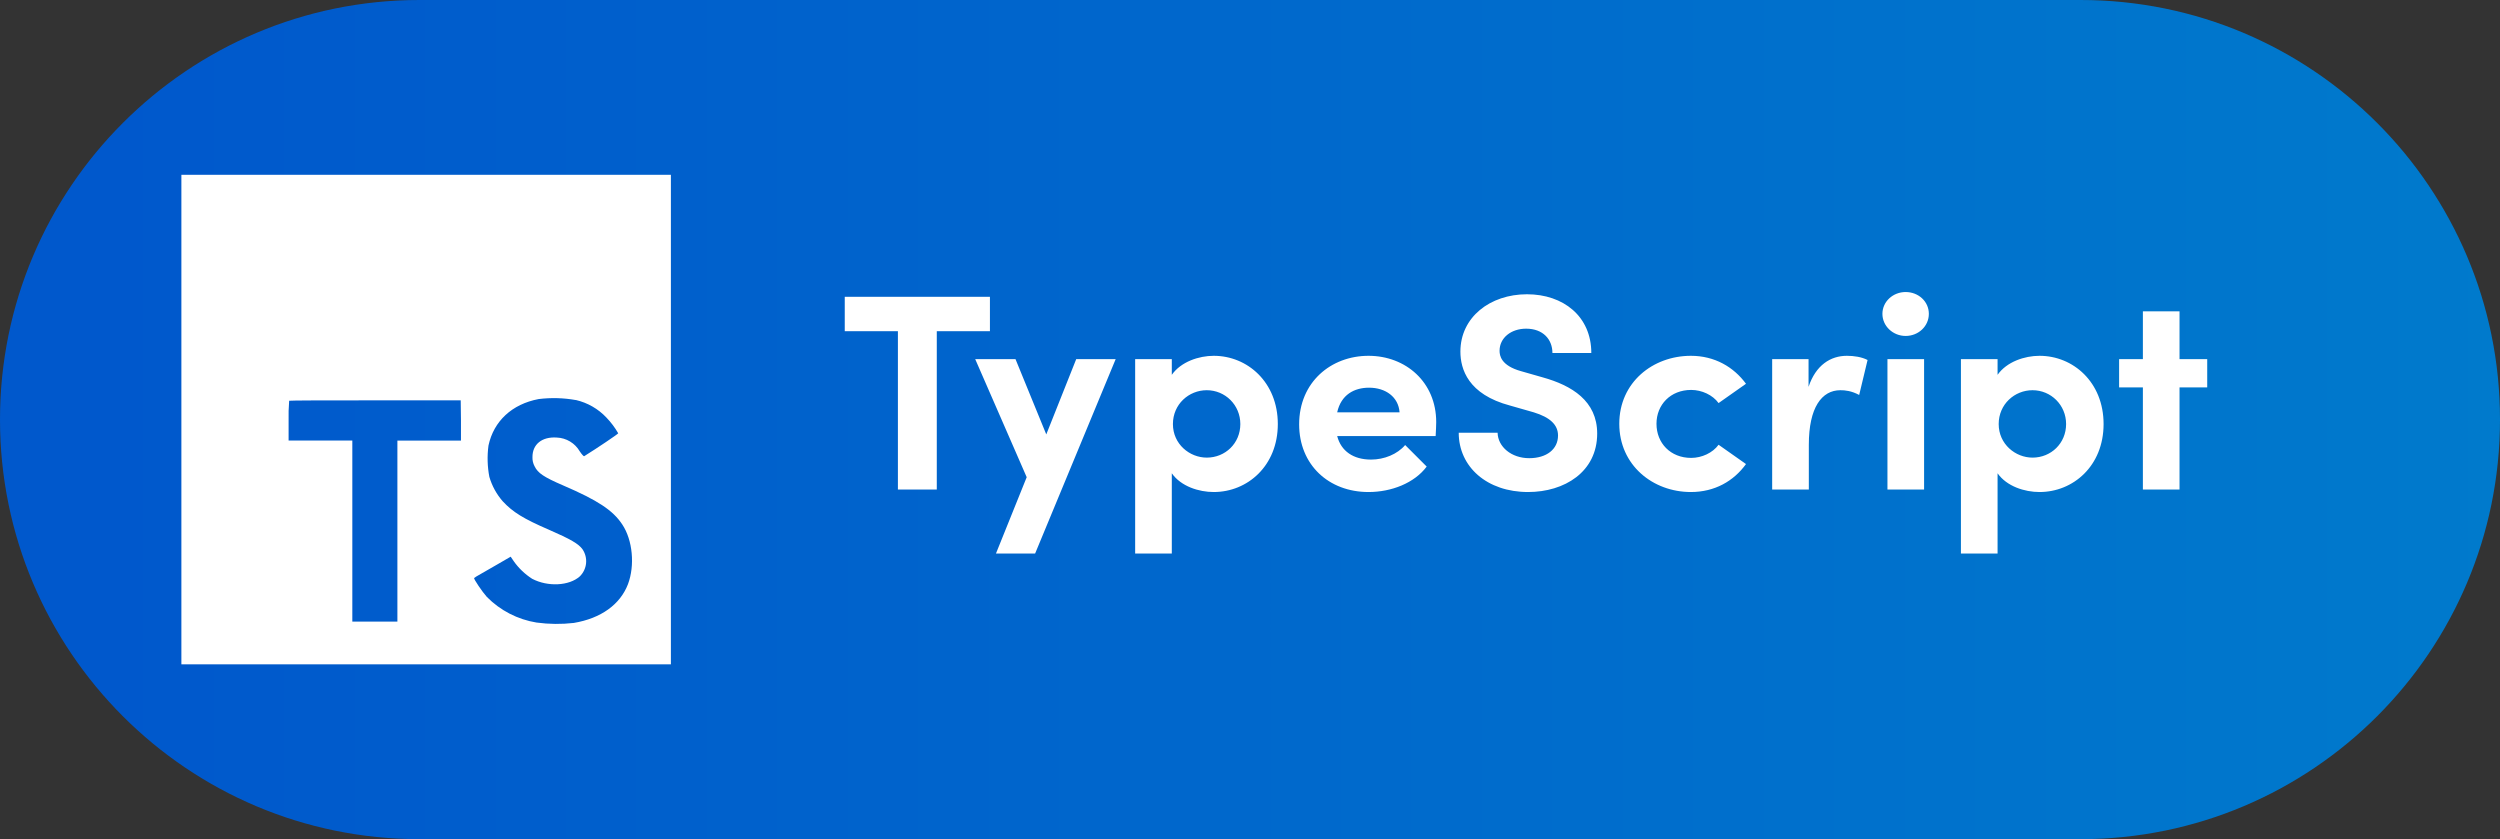 <svg width="143" height="48" viewBox="0 0 143 48" fill="none" xmlns="http://www.w3.org/2000/svg">
<rect x="0" y="0" width="143" height="48" fill="#333333" stroke="none"/>
<path d="M0 24C0 10.745 10.745 0 24 0H119C132.255 0 143 10.745 143 24V24C143 37.255 132.255 48 119 48H24C10.745 48 0 37.255 0 24V24Z" fill="url(#paint0_linear)"/>
<path d="M10.375 24V38H38.375V10H10.375V24ZM32.939 22.88C33.609 23.036 34.219 23.386 34.69 23.888C34.95 24.158 35.176 24.459 35.362 24.784C35.362 24.82 34.153 25.637 33.416 26.094C33.389 26.112 33.282 25.996 33.163 25.819C33.028 25.587 32.837 25.392 32.607 25.254C32.377 25.116 32.116 25.038 31.848 25.028C30.999 24.97 30.452 25.416 30.457 26.148C30.45 26.331 30.492 26.512 30.578 26.672C30.764 27.06 31.111 27.291 32.2 27.761C34.204 28.623 35.062 29.192 35.595 30.001C36.191 30.897 36.323 32.344 35.92 33.415C35.472 34.58 34.375 35.37 32.822 35.632C32.113 35.714 31.397 35.706 30.69 35.61C29.611 35.435 28.615 34.921 27.847 34.143C27.59 33.858 27.088 33.117 27.119 33.063C27.201 33.002 27.287 32.948 27.377 32.9L28.407 32.308L29.211 31.842L29.379 32.091C29.663 32.496 30.024 32.842 30.441 33.108C31.337 33.578 32.56 33.513 33.165 32.969C33.368 32.77 33.495 32.505 33.523 32.222C33.551 31.939 33.479 31.654 33.32 31.419C33.096 31.108 32.648 30.845 31.395 30.299C29.951 29.676 29.328 29.291 28.759 28.677C28.404 28.272 28.142 27.794 27.991 27.277C27.878 26.686 27.861 26.081 27.941 25.485C28.239 24.09 29.285 23.115 30.813 22.826C31.52 22.739 32.237 22.758 32.939 22.884V22.88ZM26.367 24.054V25.201H22.731V35.556H20.153V25.198H16.508V24.078C16.499 23.693 16.509 23.307 16.54 22.923C16.553 22.905 18.78 22.896 21.468 22.9H26.353L26.367 24.054Z" fill="white"/>
<path d="M56.624 16.976H48.32V18.944H51.36V28H53.584V18.944H56.624V16.976ZM61.559 20.544L59.847 24.848L58.087 20.544H55.783L58.727 27.296L56.968 31.664H59.208L63.816 20.544H61.559ZM69.427 20.352C68.579 20.352 67.555 20.688 67.027 21.44V20.544H64.931V31.664H67.027V27.072C67.555 27.824 68.579 28.144 69.427 28.144C71.347 28.144 73.091 26.656 73.091 24.256C73.091 21.856 71.347 20.352 69.427 20.352ZM69.027 26.176C68.051 26.176 67.091 25.408 67.091 24.256C67.091 23.12 68.003 22.32 69.027 22.32C70.083 22.32 70.947 23.168 70.947 24.256C70.947 25.36 70.083 26.176 69.027 26.176ZM82.151 24.144C82.151 21.856 80.407 20.352 78.279 20.352C76.135 20.352 74.311 21.856 74.311 24.272C74.311 26.576 75.991 28.144 78.279 28.144C79.591 28.144 80.903 27.632 81.607 26.688L80.375 25.456C79.927 25.984 79.175 26.288 78.423 26.288C77.415 26.288 76.711 25.808 76.487 24.944H82.119C82.135 24.608 82.151 24.352 82.151 24.144ZM76.487 23.584C76.711 22.576 77.463 22.176 78.311 22.176C79.255 22.176 79.991 22.704 80.055 23.584H76.487ZM87.407 28.144C89.487 28.144 91.359 26.992 91.359 24.8C91.359 22.928 89.903 22.048 88.239 21.584L87.007 21.232C85.855 20.912 85.775 20.336 85.775 20.064C85.775 19.328 86.431 18.8 87.295 18.8C88.255 18.8 88.799 19.408 88.799 20.192H91.023C91.023 18.096 89.423 16.832 87.343 16.832C85.231 16.832 83.535 18.144 83.535 20.112C83.535 21.104 83.967 22.56 86.383 23.2L87.727 23.584C88.671 23.872 89.119 24.304 89.119 24.912C89.119 25.696 88.463 26.208 87.471 26.208C86.447 26.208 85.679 25.552 85.663 24.752H83.439C83.439 26.704 85.055 28.144 87.407 28.144ZM96.719 28.144C98.079 28.144 99.167 27.52 99.871 26.544L98.303 25.44C97.967 25.904 97.343 26.192 96.735 26.192C95.551 26.192 94.751 25.344 94.751 24.24C94.751 23.152 95.551 22.304 96.735 22.304C97.343 22.304 97.967 22.592 98.303 23.056L99.871 21.952C99.167 20.992 98.079 20.352 96.719 20.352C94.543 20.352 92.623 21.872 92.623 24.24C92.623 26.608 94.543 28.144 96.719 28.144ZM105.641 20.352C104.713 20.352 103.865 20.88 103.449 22.128V20.544H101.368V28H103.465V25.44C103.465 23.312 104.201 22.32 105.273 22.32C105.529 22.32 105.897 22.352 106.345 22.592L106.825 20.592C106.489 20.416 106.041 20.352 105.641 20.352ZM109.002 19.216C109.738 19.216 110.33 18.656 110.33 17.952C110.33 17.248 109.738 16.704 109.002 16.704C108.282 16.704 107.674 17.248 107.674 17.952C107.674 18.656 108.282 19.216 109.002 19.216ZM107.962 28H110.058V20.544H107.962V28ZM116.661 20.352C115.813 20.352 114.789 20.688 114.261 21.44V20.544H112.165V31.664H114.261V27.072C114.789 27.824 115.813 28.144 116.661 28.144C118.581 28.144 120.325 26.656 120.325 24.256C120.325 21.856 118.581 20.352 116.661 20.352ZM116.261 26.176C115.285 26.176 114.325 25.408 114.325 24.256C114.325 23.12 115.237 22.32 116.261 22.32C117.317 22.32 118.181 23.168 118.181 24.256C118.181 25.36 117.317 26.176 116.261 26.176ZM126.253 20.544H124.669V17.808H122.573V20.544H121.213V22.16H122.573V28H124.669V22.16H126.253V20.544Z" fill="white"/>
<defs>
<linearGradient id="paint0_linear" x1="6.173" y1="24" x2="143.203" y2="24" gradientUnits="userSpaceOnUse">
<stop stop-color="#0058CC"/>
<stop offset="1" stop-color="#007ACC"/>
</linearGradient>
</defs>
</svg>
